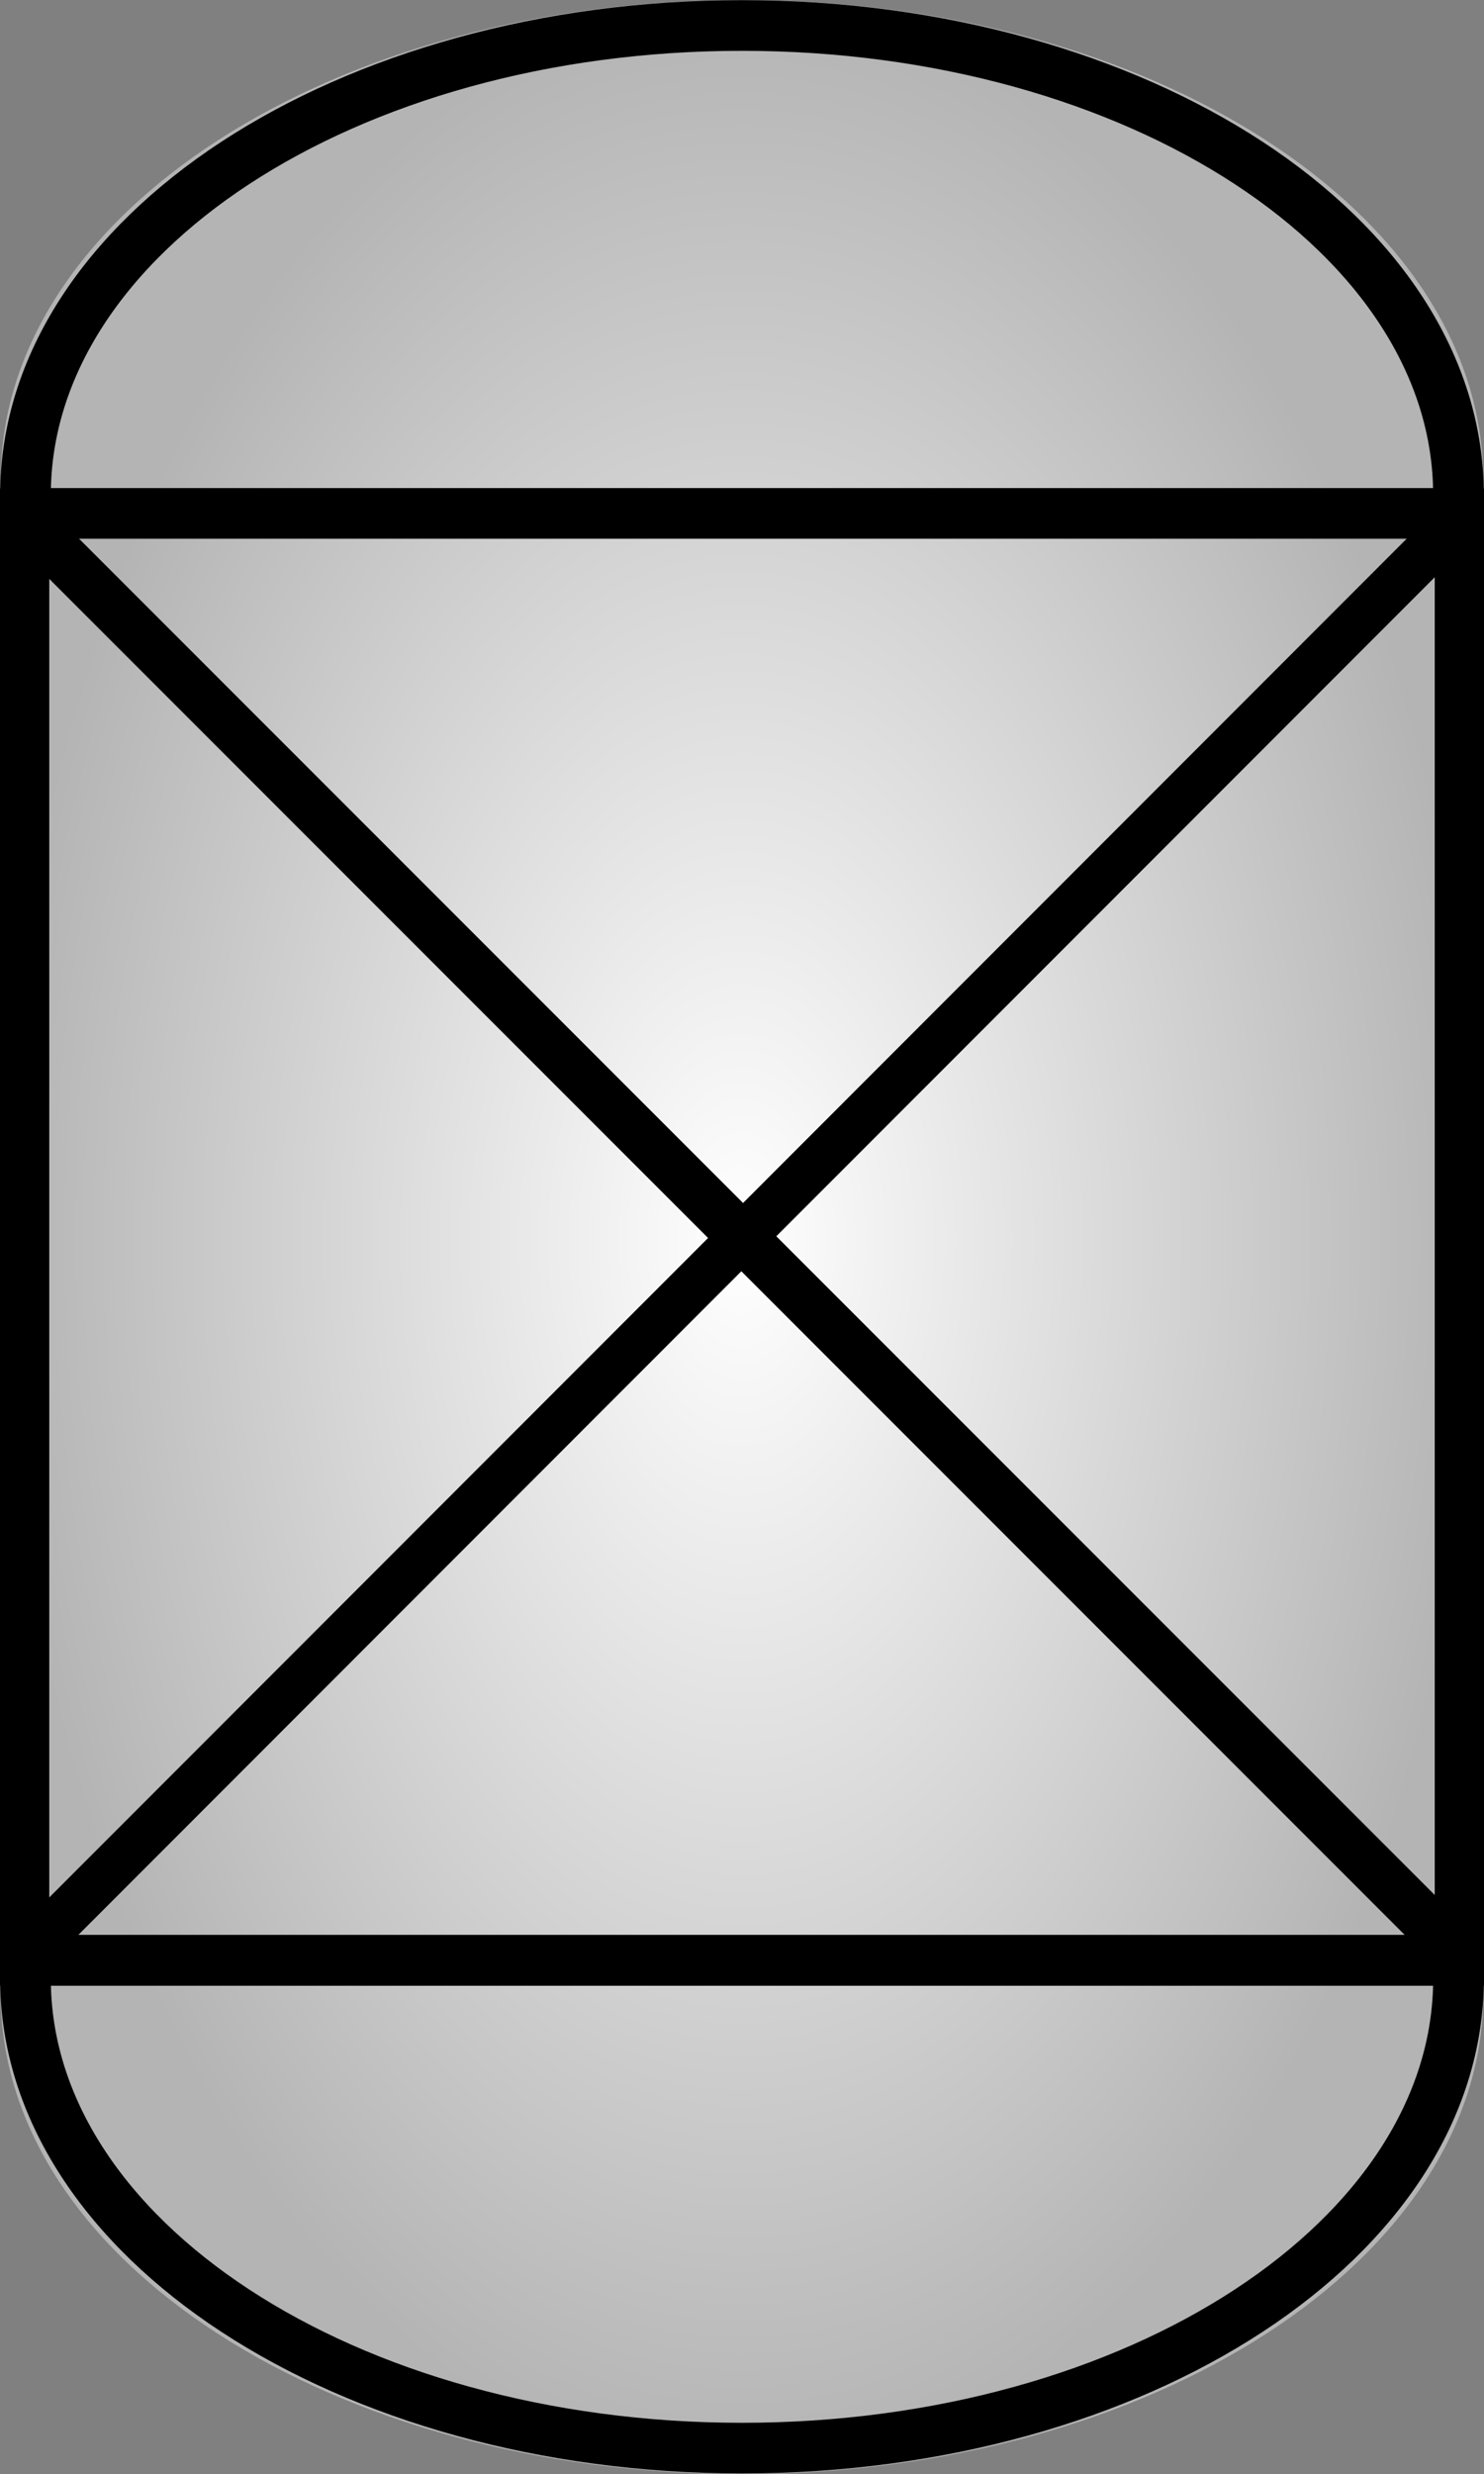 <?xml version="1.0" encoding="UTF-8" standalone="no"?>
<svg xmlns:rdf="http://www.w3.org/1999/02/22-rdf-syntax-ns#" xmlns="http://www.w3.org/2000/svg" xmlns:cc="http://creativecommons.org/ns#" xmlns:xlink="http://www.w3.org/1999/xlink" xmlns:dc="http://purl.org/dc/elements/1.1/" id="svg2" height="99.986" width="60" version="1.1">
  <rect width="100%" height="100%" fill="#808080" stroke="none"/>
  <defs id="defs4">
    <radialGradient id="radialGradient5916" gradientUnits="userSpaceOnUse" cy="1025.1" cx="28" gradientTransform="matrix(1.034 0 0 1.724 .034 -743.09)" r="29">
      <stop id="stop3757" stop-color="#fff" offset="0"/>
      <stop id="stop3759" stop-color="#b4b4b4" offset="1"/>
    </radialGradient>
  </defs>
  <g id="layer1" transform="translate(1 -974.08)">
    <path id="path3811-4" fill-rule="evenodd" fill="url(#radialGradient5916)" d="m29 974.08c-16.555 0-29.968 8.666-29.968 19.366 0 0.259 0.017 0.509 0.032 0.766h-0.065v59.756h0.065c-0.015 0.245-0.032 0.486-0.032 0.734 0 10.699 13.413 19.366 29.968 19.366s29.968-8.666 29.968-19.366c-0.073-0.227 0.028-0.643 0.032-0.734v-59.756h-0.065c0.016-0.256 0.032-0.507 0.032-0.766 0-10.699-13.413-19.366-29.968-19.366z"/>
    <g id="g4398" stroke="#000" fill="none">
      <path id="path3854" stroke-width="1.902" d="m0 1053.1 58-58.03"/>
      <rect id="rect3801" height="58.512" width="58.008" y="994.82" x="-.004" stroke-width="1.992"/>
      <path id="path3811" stroke-width="2.048" d="m29 975.11c-16.003 0-28.969 8.489-28.969 18.969 0 0.254 0.016 0.499 0.031 0.75h57.875c0.015-0.251 0.031-0.496 0.031-0.75 0-10.48-12.966-18.969-28.969-18.969z"/>
      <path id="path3811-8" stroke-width="2.048" d="m0.062 1053.3c-0.015 0.251-0.031 0.496-0.031 0.75 0 10.48 12.966 18.969 28.969 18.969s28.969-8.489 28.969-18.969c0-0.254-0.016-0.499-0.031-0.75h-57.875z"/>
      <path id="path3852" stroke-width="2" d="m0 995.07 58 58"/>
    </g>
  </g>
</svg>

